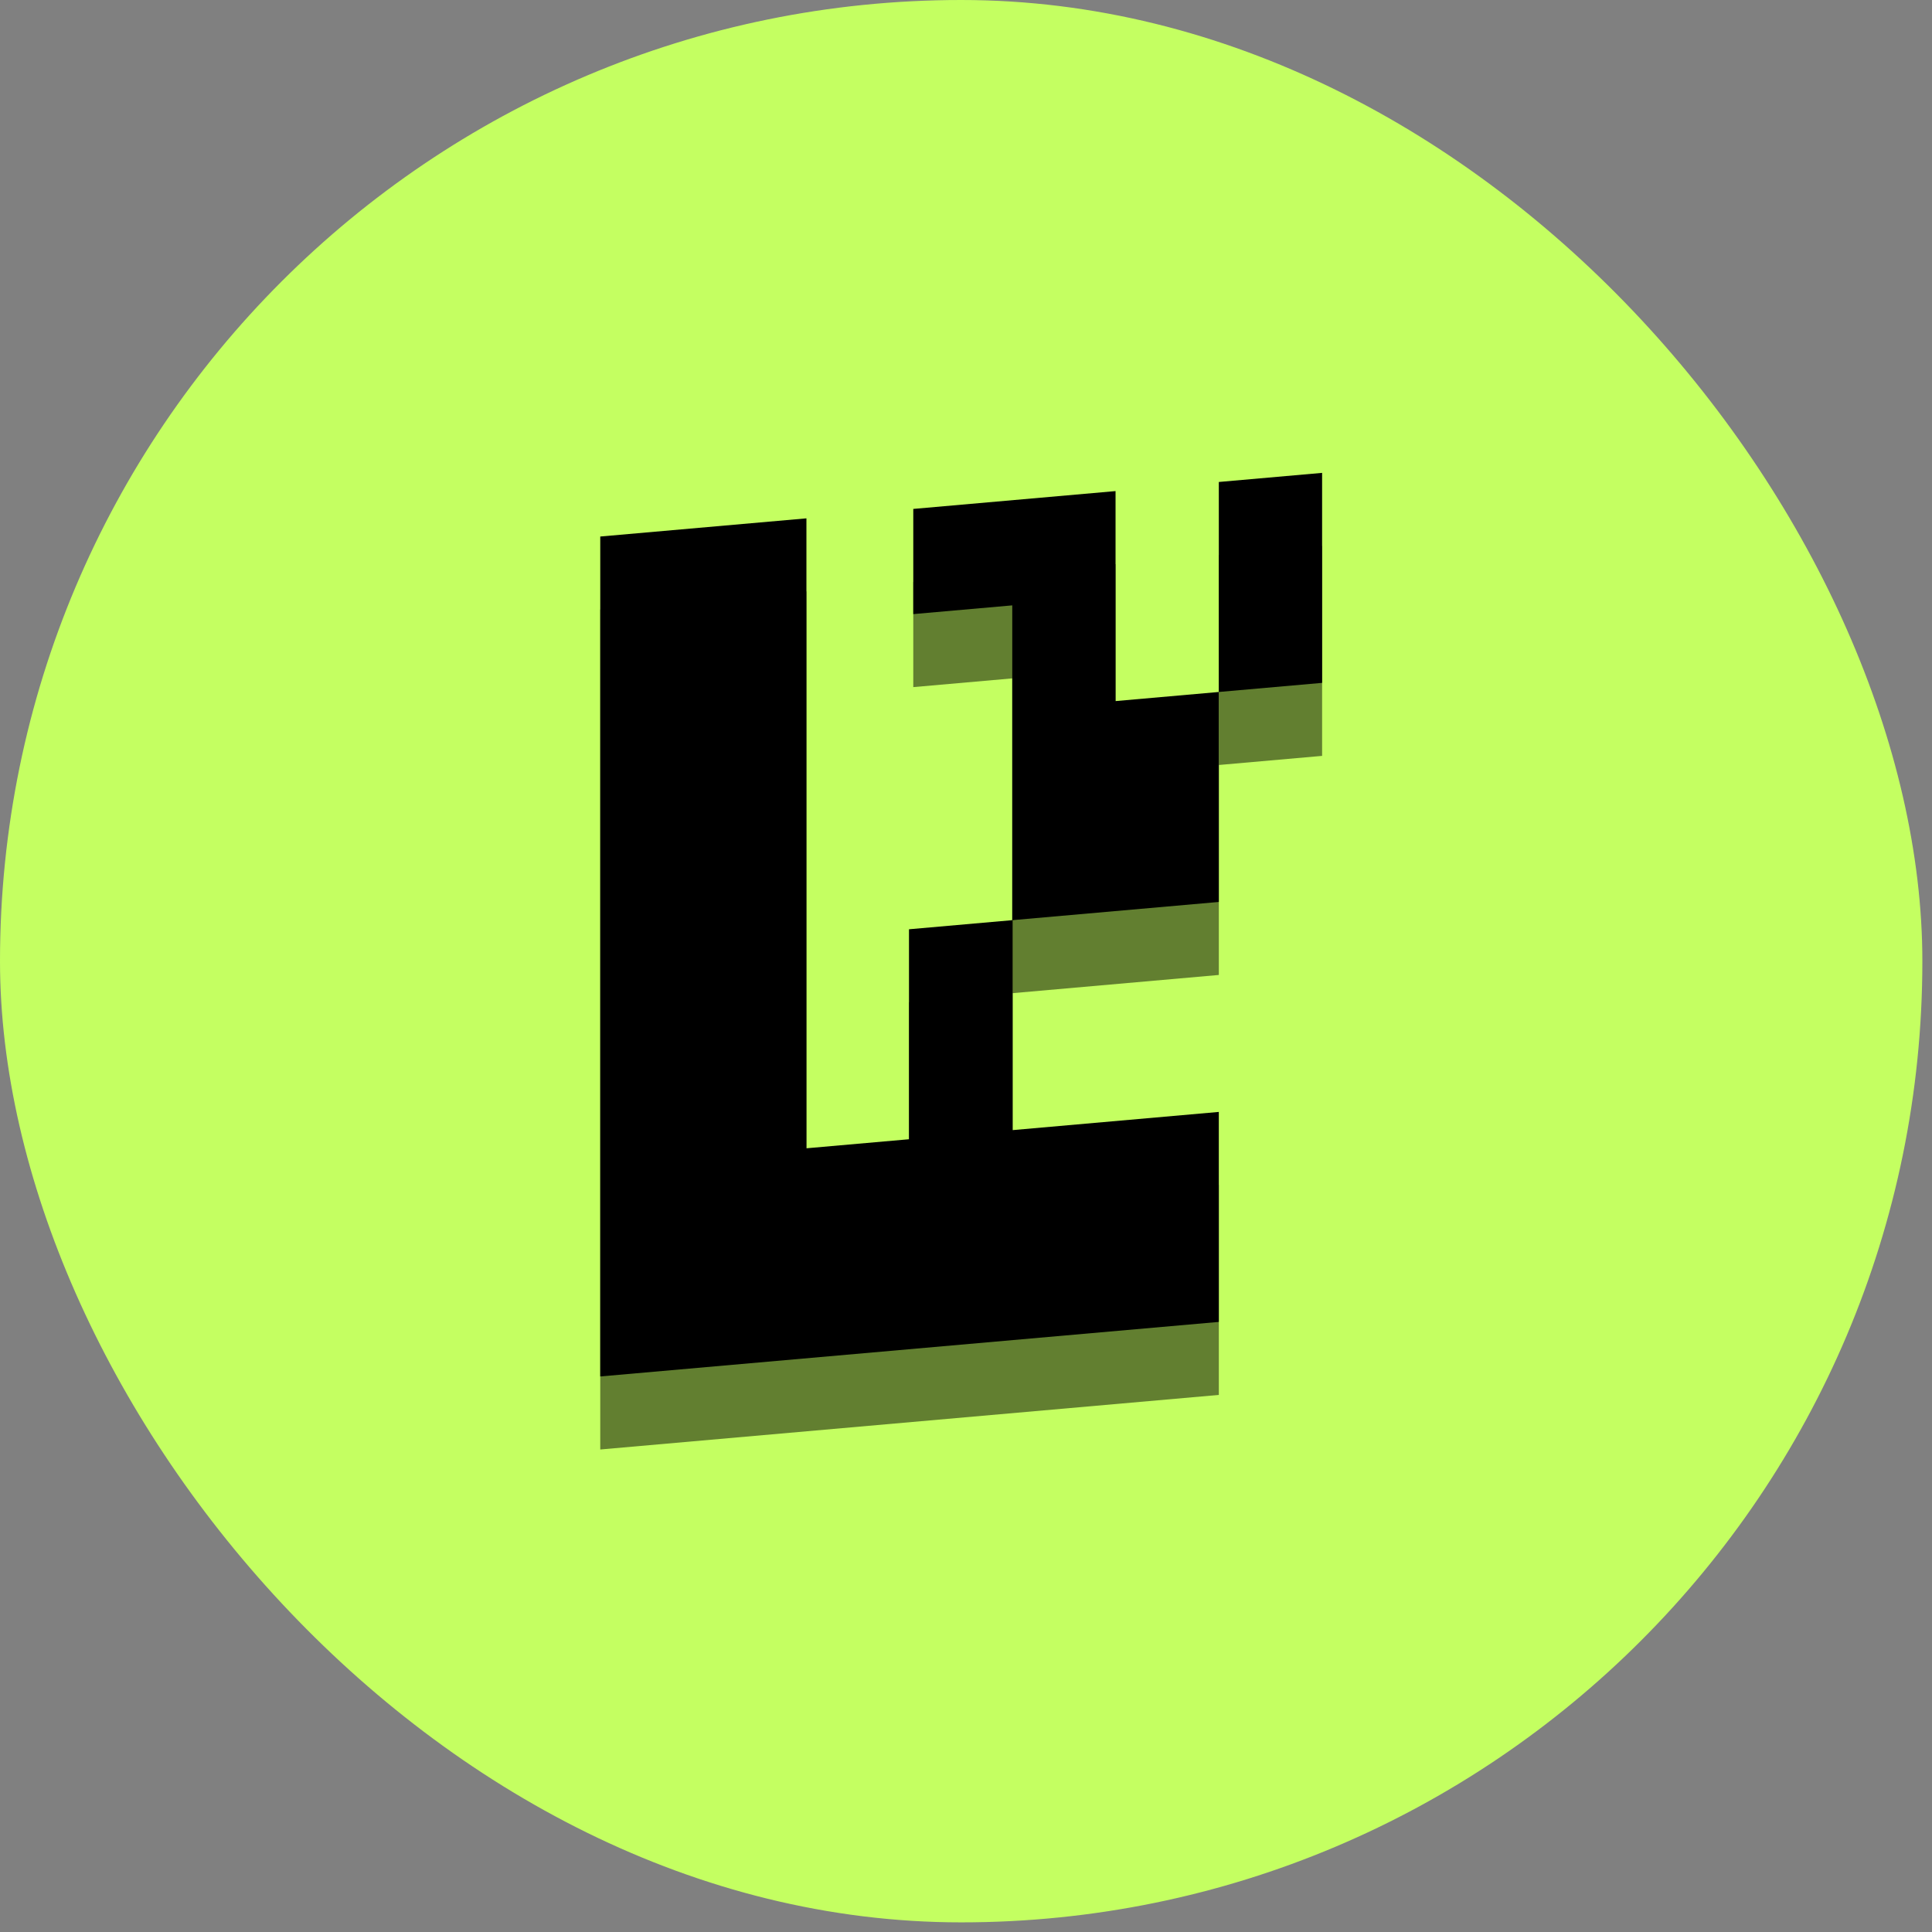 <svg width="91" height="91" viewBox="0 0 91 91" fill="none" xmlns="http://www.w3.org/2000/svg">
<rect x="0" y="0" width="91" height="91" fill="#808080" stroke="none"/>
<rect width="90.546" height="90.546" rx="45.273" fill="#C4FF61"/>
<path fill-rule="evenodd" clip-rule="evenodd" d="M37.984 47.635V27.855L28.273 28.711V48.492V68.273L57.408 65.703V55.813L47.696 56.669V46.779L57.408 45.922V36.032L52.544 36.461V26.571L43.017 27.411V32.364L47.679 31.953V46.78L42.815 47.209V57.1L37.984 57.526V47.635ZM57.408 36.032L62.273 35.603V25.713L57.408 26.142V36.032Z" fill="black" fill-opacity="0.5"/>
<path fill-rule="evenodd" clip-rule="evenodd" d="M37.984 44.196V24.415L28.273 25.271V45.052V64.833L57.408 62.264V52.373L47.696 53.23V43.34L57.408 42.483V32.593L52.544 33.022V23.131L43.017 23.971V28.925L47.679 28.514V43.341L42.815 43.77V53.66L37.984 54.086V44.196ZM57.408 32.593L62.273 32.164V22.273L57.408 22.702V32.593Z" fill="black"/>
</svg>
